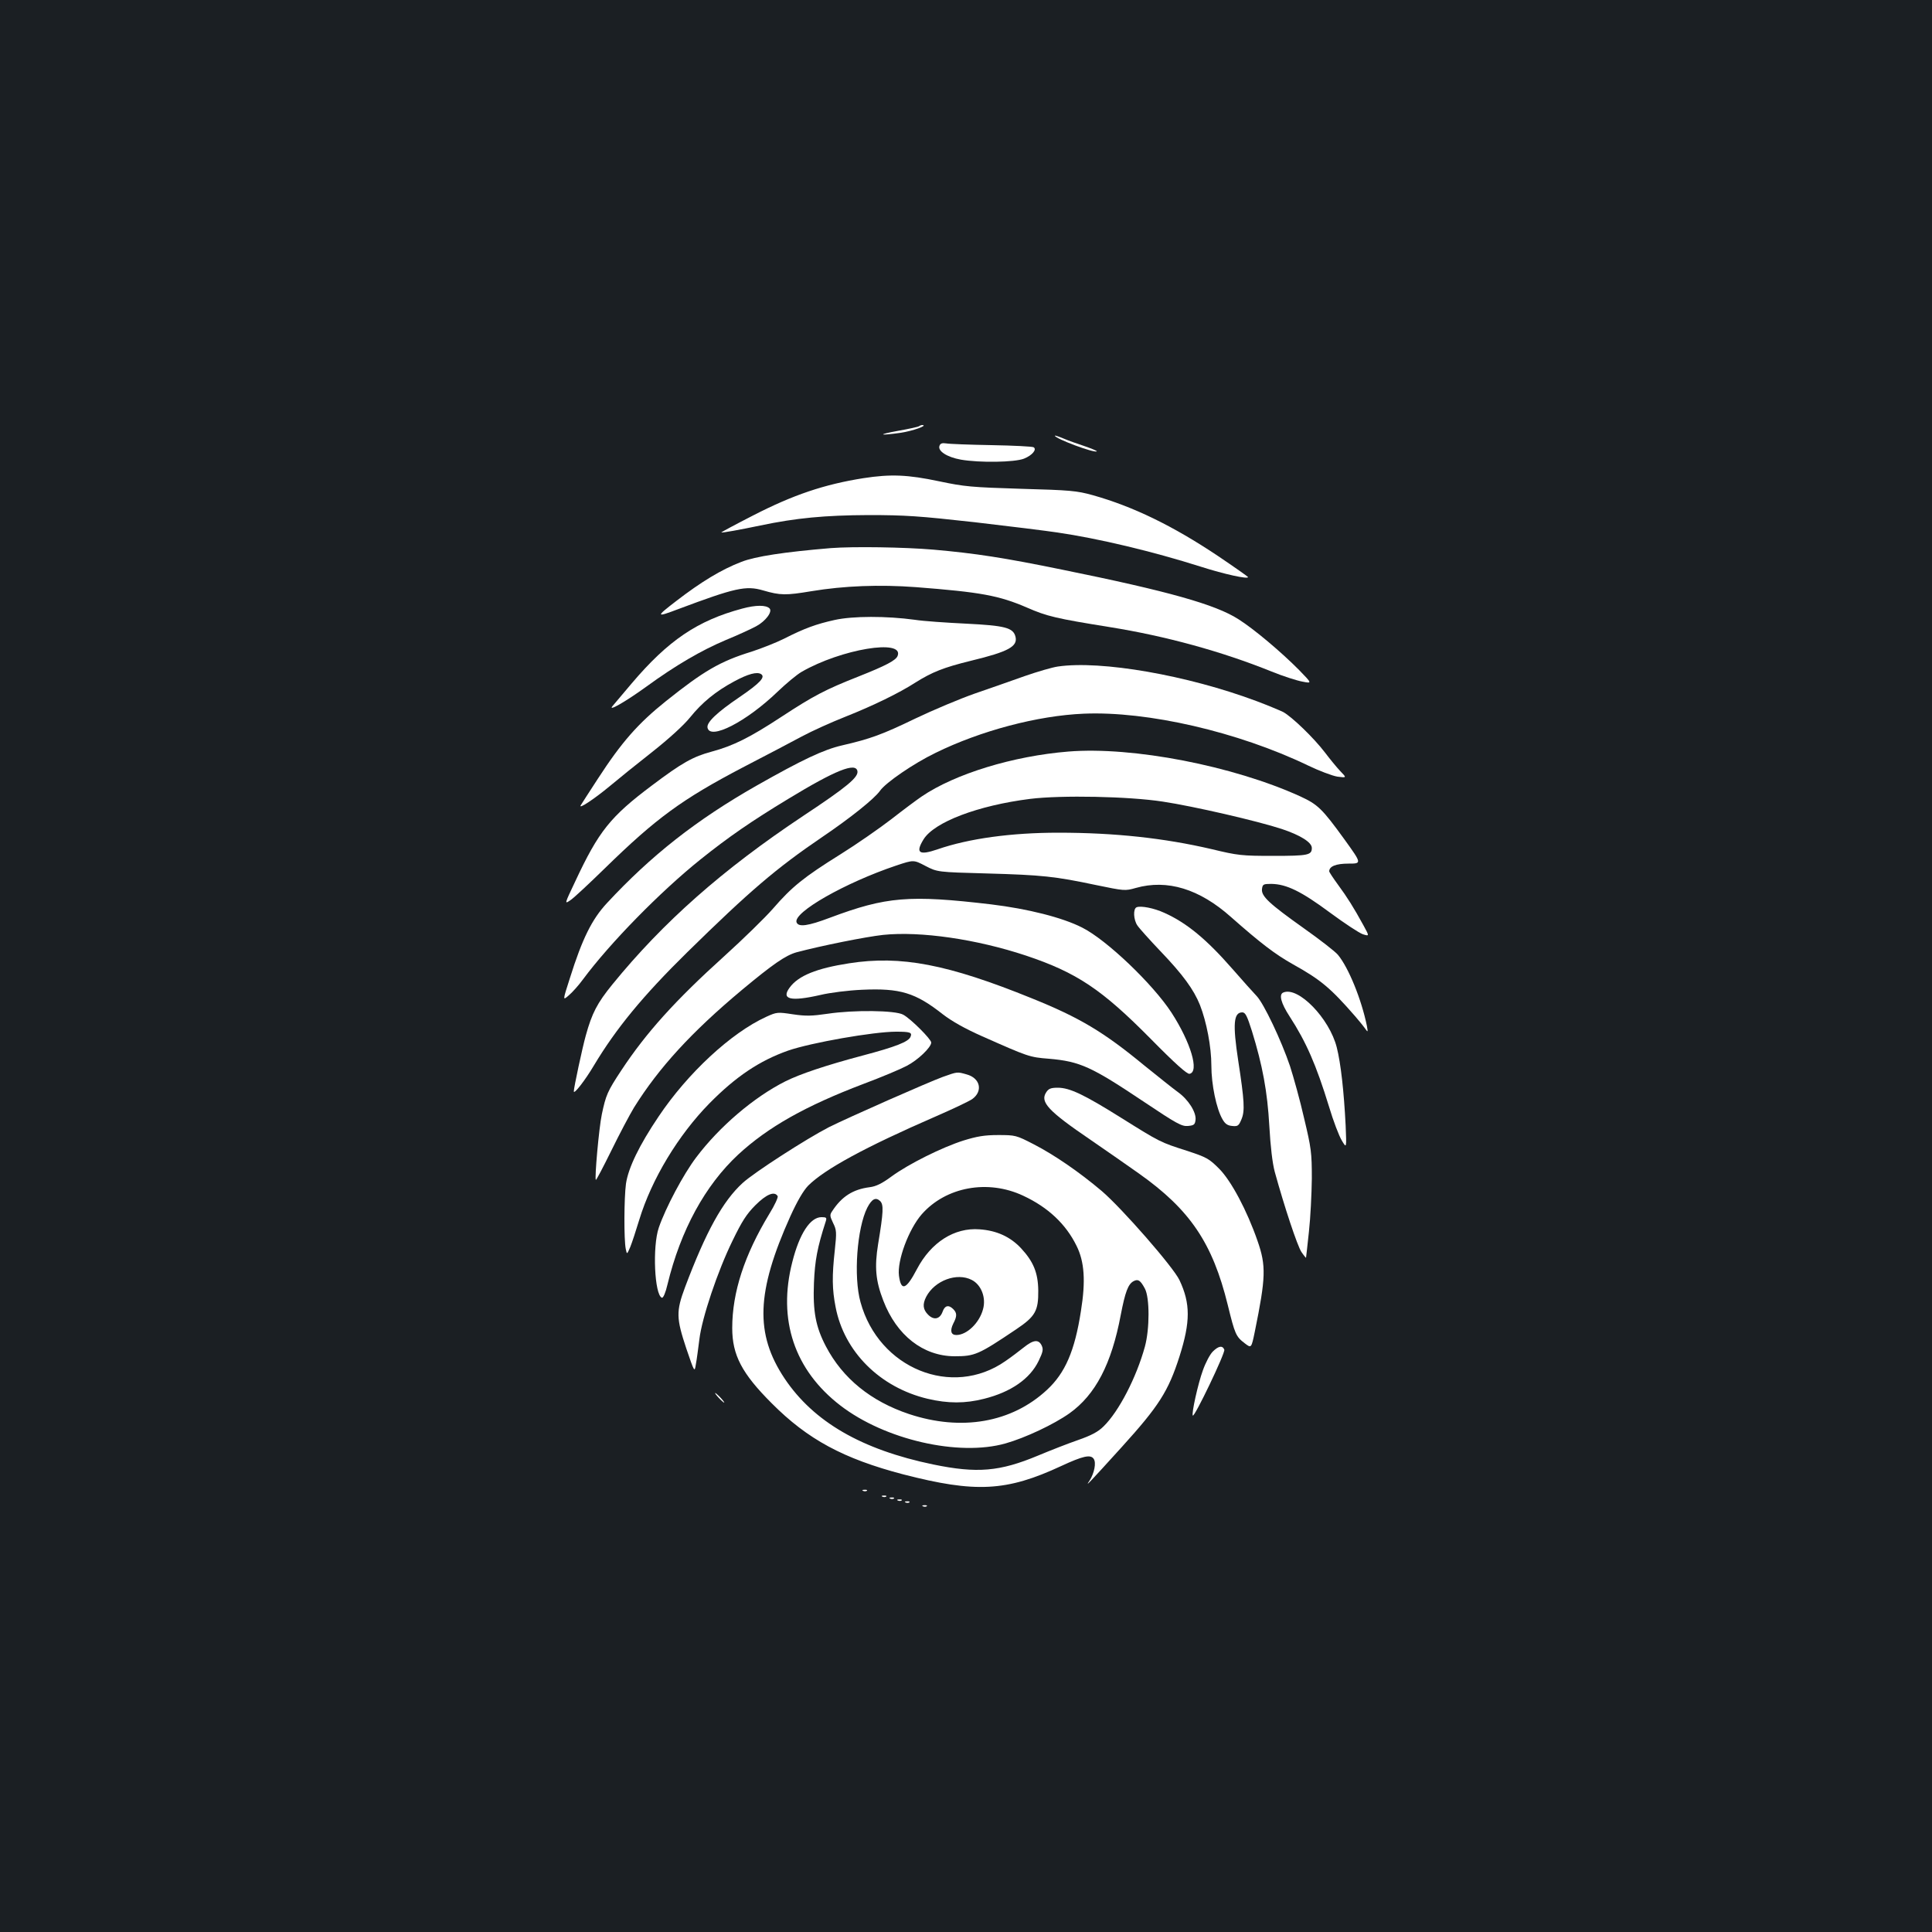 <?xml version="1.0" standalone="no"?>
<!DOCTYPE svg PUBLIC "-//W3C//DTD SVG 20010904//EN"
 "http://www.w3.org/TR/2001/REC-SVG-20010904/DTD/svg10.dtd">
<svg version="1.0" xmlns="http://www.w3.org/2000/svg"
 width="1000pt" height="1000pt" viewBox="0 0 1000 1000"
 preserveAspectRatio="xMidYMid meet">
<rect width="100%" height="100%" fill="#1b1f23"/>
<g transform="translate(0,1000) scale(0.1,-0.1)"
fill="#ffffff" stroke="none">
<path d="M4757 7794 c-3 -3 -52 -14 -109 -24 -110 -20 -99 -26 15 -10 59 9
143 38 111 40 -6 0 -13 -3 -17 -6z"/>
<path d="M5460 7745 c0 -15 206 -92 217 -81 2 2 -26 14 -64 27 -37 12 -87 30
-110 40 -24 10 -43 16 -43 14z"/>
<path d="M4863 7693 c-11 -27 38 -59 110 -72 98 -17 279 -14 327 5 43 17 68
48 50 59 -6 4 -104 9 -218 11 -114 2 -220 6 -235 9 -20 3 -30 0 -34 -12z"/>
<path d="M4469 7525 c-202 -32 -363 -86 -571 -193 -92 -47 -166 -87 -165 -88
3 -3 97 14 202 36 186 39 334 53 560 54 191 0 263 -5 550 -37 182 -21 374 -45
427 -53 213 -31 494 -98 746 -178 119 -38 242 -65 242 -53 0 2 -71 52 -157
110 -232 155 -437 255 -647 314 -83 23 -116 26 -371 33 -257 8 -292 11 -425
39 -161 34 -249 38 -391 16z"/>
<path d="M4300 7163 c-240 -20 -391 -43 -462 -71 -103 -39 -211 -105 -338
-203 -107 -82 -106 -86 10 -42 296 111 351 123 440 97 89 -26 118 -26 250 -4
169 28 353 35 540 21 336 -26 430 -43 576 -106 103 -45 149 -56 429 -101 287
-46 577 -125 837 -230 59 -24 131 -47 159 -52 51 -10 51 -10 -17 60 -91 92
-233 212 -314 263 -118 76 -363 145 -910 256 -302 62 -452 85 -668 104 -151
13 -416 17 -532 8z"/>
<path d="M3842 6850 c-232 -62 -384 -165 -573 -388 -45 -53 -89 -105 -98 -116
-28 -32 64 20 176 101 151 110 284 187 407 239 61 25 133 58 159 72 49 26 87
76 70 93 -18 18 -71 18 -141 -1z"/>
<path d="M4320 6791 c-95 -21 -156 -43 -262 -97 -40 -20 -116 -50 -168 -67
-163 -50 -249 -101 -443 -256 -145 -116 -230 -213 -352 -401 -45 -69 -85 -131
-89 -138 -14 -23 68 31 149 98 44 37 143 117 221 178 87 69 162 137 196 179
62 77 133 135 228 186 72 39 118 51 139 38 24 -15 -4 -46 -111 -119 -118 -80
-171 -131 -166 -158 12 -67 201 30 363 186 44 42 100 89 125 103 203 117 531
172 496 82 -9 -23 -60 -50 -201 -106 -175 -69 -235 -101 -400 -209 -163 -107
-249 -150 -360 -180 -98 -26 -156 -59 -310 -175 -216 -162 -276 -237 -398
-498 -56 -118 -56 -118 -24 -96 18 12 97 86 177 164 266 260 400 358 715 523
116 60 253 132 305 160 52 28 154 74 225 102 146 58 279 123 363 177 86 54
145 78 288 113 194 47 243 74 230 125 -12 46 -54 57 -256 67 -102 5 -221 13
-265 20 -146 20 -321 20 -415 -1z"/>
<path d="M5475 6550 c-28 -4 -104 -26 -170 -49 -66 -24 -183 -64 -260 -91 -77
-27 -215 -85 -307 -129 -172 -83 -232 -105 -379 -139 -96 -22 -206 -74 -444
-209 -311 -177 -545 -361 -774 -608 -77 -83 -127 -183 -191 -387 -38 -118 -38
-118 -6 -90 18 15 51 52 73 82 140 189 401 455 608 621 146 117 265 199 455
314 245 149 349 190 358 144 6 -32 -54 -82 -282 -233 -416 -277 -723 -548
-986 -871 -79 -97 -106 -149 -138 -265 -17 -60 -62 -270 -62 -289 0 -18 59 58
104 134 115 192 254 361 483 586 323 317 461 435 698 596 149 101 271 199 300
240 29 42 175 142 287 196 234 115 529 193 768 203 330 14 798 -94 1160 -268
58 -28 127 -54 153 -58 48 -6 48 -6 14 29 -19 20 -54 63 -79 96 -57 75 -172
186 -217 210 -19 9 -81 35 -137 56 -358 134 -805 212 -1029 179z"/>
<path d="M5530 6110 c-285 -23 -587 -115 -760 -233 -25 -17 -95 -69 -155 -116
-61 -47 -180 -130 -265 -183 -191 -119 -252 -169 -349 -281 -42 -48 -155 -158
-251 -245 -256 -231 -406 -398 -534 -592 -72 -109 -80 -128 -101 -228 -15 -71
-38 -332 -31 -339 2 -3 38 66 80 151 42 86 95 186 118 224 128 205 297 390
558 608 161 134 226 179 283 195 128 34 357 80 448 90 194 20 483 -22 739
-107 263 -88 392 -174 647 -432 125 -127 188 -183 200 -180 52 10 6 163 -93
316 -97 149 -337 378 -463 441 -102 52 -281 97 -471 120 -424 50 -543 40 -834
-69 -114 -43 -163 -50 -173 -24 -19 51 251 205 516 294 90 30 90 30 151 -2 62
-32 62 -32 318 -39 287 -8 352 -15 565 -60 146 -30 150 -31 206 -15 163 46
329 -5 492 -150 153 -135 227 -192 321 -245 144 -80 195 -123 323 -270 16 -19
38 -45 48 -59 18 -25 18 -25 12 10 -28 137 -95 302 -150 368 -14 17 -94 79
-176 137 -180 128 -221 166 -217 203 3 25 7 27 48 27 79 -1 156 -39 303 -148
76 -56 153 -107 172 -113 33 -10 33 -10 3 45 -52 95 -85 147 -132 211 -25 34
-46 66 -46 70 0 26 35 40 100 40 69 0 69 0 -21 125 -116 160 -138 181 -229
223 -347 158 -867 259 -1200 232z m488 -259 c160 -24 493 -101 617 -142 96
-32 155 -69 155 -98 0 -37 -19 -41 -199 -41 -164 0 -183 2 -320 35 -245 57
-500 85 -793 85 -243 0 -463 -30 -625 -86 -96 -33 -116 -19 -73 51 55 90 282
176 552 210 162 20 510 13 686 -14z"/>
<path d="M5883 5304 c-19 -8 -16 -65 4 -94 9 -14 63 -74 120 -134 115 -120
172 -198 204 -278 34 -87 59 -216 59 -314 0 -97 26 -224 58 -278 13 -23 26
-32 50 -34 29 -3 34 1 48 35 18 43 15 95 -17 303 -29 190 -24 250 21 250 16 0
25 -18 50 -97 55 -178 80 -313 90 -491 6 -107 16 -192 28 -237 50 -182 117
-383 138 -415 13 -19 24 -32 24 -30 1 3 7 64 15 135 8 72 14 195 15 275 0 134
-3 157 -40 312 -21 93 -55 214 -73 270 -45 133 -136 325 -173 363 -16 17 -73
80 -126 141 -132 151 -235 237 -351 289 -54 25 -123 38 -144 29z"/>
<path d="M4395 5014 c-168 -26 -263 -64 -308 -126 -45 -61 5 -73 159 -38 49
12 146 24 216 27 197 9 276 -15 418 -127 47 -36 114 -74 202 -113 241 -107
246 -109 347 -117 162 -14 220 -41 495 -225 166 -111 193 -126 225 -123 31 3
36 7 39 31 5 39 -37 106 -92 145 -25 18 -102 80 -173 137 -211 174 -335 248
-583 348 -434 176 -677 223 -945 181z"/>
<path d="M6643 4863 c-25 -9 -13 -55 32 -124 86 -133 137 -249 204 -467 22
-74 52 -152 66 -175 25 -42 25 -42 20 78 -9 177 -25 321 -46 404 -38 150 -199
316 -276 284z"/>
<path d="M4285 4753 c-83 -12 -113 -13 -181 -3 -79 12 -83 12 -138 -13 -182
-83 -407 -292 -557 -516 -100 -148 -157 -266 -169 -348 -10 -74 -11 -290 -1
-338 6 -29 6 -29 23 10 9 22 30 86 47 142 64 210 202 438 363 602 138 140 260
221 407 273 118 41 443 98 559 98 73 0 84 -4 75 -26 -10 -26 -76 -52 -250 -98
-188 -50 -322 -95 -398 -133 -163 -82 -341 -234 -461 -393 -67 -88 -159 -262
-194 -364 -34 -99 -22 -350 16 -363 7 -2 19 26 29 69 68 281 195 513 366 672
155 143 349 252 649 366 91 34 191 76 223 93 58 30 127 96 127 121 0 17 -106
123 -145 144 -41 23 -257 25 -390 5z"/>
<path d="M4880 4426 c-79 -29 -487 -209 -589 -260 -115 -59 -387 -234 -447
-289 -103 -94 -190 -252 -298 -539 -47 -126 -46 -160 6 -317 43 -126 43 -126
50 -81 5 25 12 83 18 128 13 110 94 352 172 511 48 99 72 137 118 183 57 57
99 74 115 47 4 -5 -15 -47 -43 -92 -129 -213 -192 -406 -192 -591 0 -140 50
-235 204 -389 187 -188 372 -287 680 -368 376 -97 535 -89 819 43 112 52 152
61 168 37 14 -20 3 -74 -21 -112 -26 -38 -10 -21 167 174 191 211 240 287 298
468 57 180 57 274 0 395 -32 68 -297 371 -402 461 -117 99 -247 188 -352 242
-91 47 -95 48 -185 48 -71 0 -110 -7 -178 -28 -111 -35 -284 -121 -373 -186
-50 -37 -81 -52 -114 -56 -86 -11 -144 -48 -193 -123 -14 -20 -13 -26 4 -62
18 -36 19 -48 9 -140 -15 -135 -14 -203 4 -295 44 -231 229 -416 476 -475 106
-25 195 -25 293 0 139 35 237 103 282 196 22 46 25 59 16 79 -16 34 -43 31
-94 -10 -24 -19 -66 -51 -94 -70 -276 -193 -656 -38 -750 305 -37 132 -18 384
35 489 24 46 44 56 67 34 18 -19 17 -54 -11 -223 -19 -118 -13 -189 27 -292
69 -180 206 -287 368 -288 106 0 124 8 319 139 100 67 116 96 115 201 -1 92
-25 150 -89 219 -56 60 -127 92 -215 98 -130 10 -251 -67 -324 -206 -56 -107
-82 -116 -93 -34 -10 78 50 240 118 318 125 142 342 182 525 96 129 -60 221
-147 276 -259 41 -82 48 -182 23 -337 -32 -208 -82 -322 -176 -409 -183 -170
-443 -215 -714 -125 -197 66 -343 184 -430 350 -53 101 -68 181 -62 329 5 116
17 182 61 318 6 19 4 22 -22 22 -58 0 -114 -85 -151 -232 -77 -299 11 -560
249 -743 230 -177 612 -265 855 -196 102 29 249 98 331 156 134 96 217 254
265 509 23 119 38 160 67 175 23 12 35 4 58 -39 25 -47 25 -208 0 -300 -44
-160 -135 -336 -214 -413 -28 -28 -64 -47 -133 -71 -52 -18 -144 -54 -206 -80
-199 -83 -315 -93 -543 -46 -371 77 -619 221 -769 445 -154 231 -147 447 30
840 36 79 67 132 92 158 85 85 294 199 657 357 90 39 176 80 192 91 57 41 42
109 -29 128 -49 14 -47 14 -123 -13z m150 -1051 c49 -25 75 -92 58 -152 -19
-71 -84 -133 -138 -133 -28 0 -34 22 -16 59 20 38 20 55 0 75 -24 24 -44 19
-55 -13 -14 -39 -45 -46 -75 -16 -27 27 -30 54 -10 93 44 84 159 127 236 87z"/>
<path d="M5415 4346 c-33 -50 11 -97 230 -246 83 -57 195 -135 250 -174 264
-187 381 -359 460 -681 37 -151 42 -163 88 -198 34 -26 34 -26 52 61 57 280
59 340 14 469 -54 156 -136 311 -199 374 -52 52 -64 59 -168 93 -137 44 -137
44 -337 169 -193 121 -268 157 -330 157 -36 0 -48 -5 -60 -24z"/>
<path d="M6277 3004 c-14 -14 -37 -57 -51 -97 -25 -68 -60 -226 -52 -234 9 -9
169 325 163 341 -9 23 -30 20 -60 -10z"/>
<path d="M3720 2765 c13 -14 26 -25 28 -25 3 0 -5 11 -18 25 -13 14 -26 25
-28 25 -3 0 5 -11 18 -25z"/>
<path d="M4468 2283 c7 -3 16 -2 19 1 4 3 -2 6 -13 5 -11 0 -14 -3 -6 -6z"/>
<path d="M4568 2253 c7 -3 16 -2 19 1 4 3 -2 6 -13 5 -11 0 -14 -3 -6 -6z"/>
<path d="M4608 2243 c7 -3 16 -2 19 1 4 3 -2 6 -13 5 -11 0 -14 -3 -6 -6z"/>
<path d="M4648 2233 c7 -3 16 -2 19 1 4 3 -2 6 -13 5 -11 0 -14 -3 -6 -6z"/>
<path d="M4688 2223 c7 -3 16 -2 19 1 4 3 -2 6 -13 5 -11 0 -14 -3 -6 -6z"/>
<path d="M4778 2203 c7 -3 16 -2 19 1 4 3 -2 6 -13 5 -11 0 -14 -3 -6 -6z"/>
</g>
</svg>
